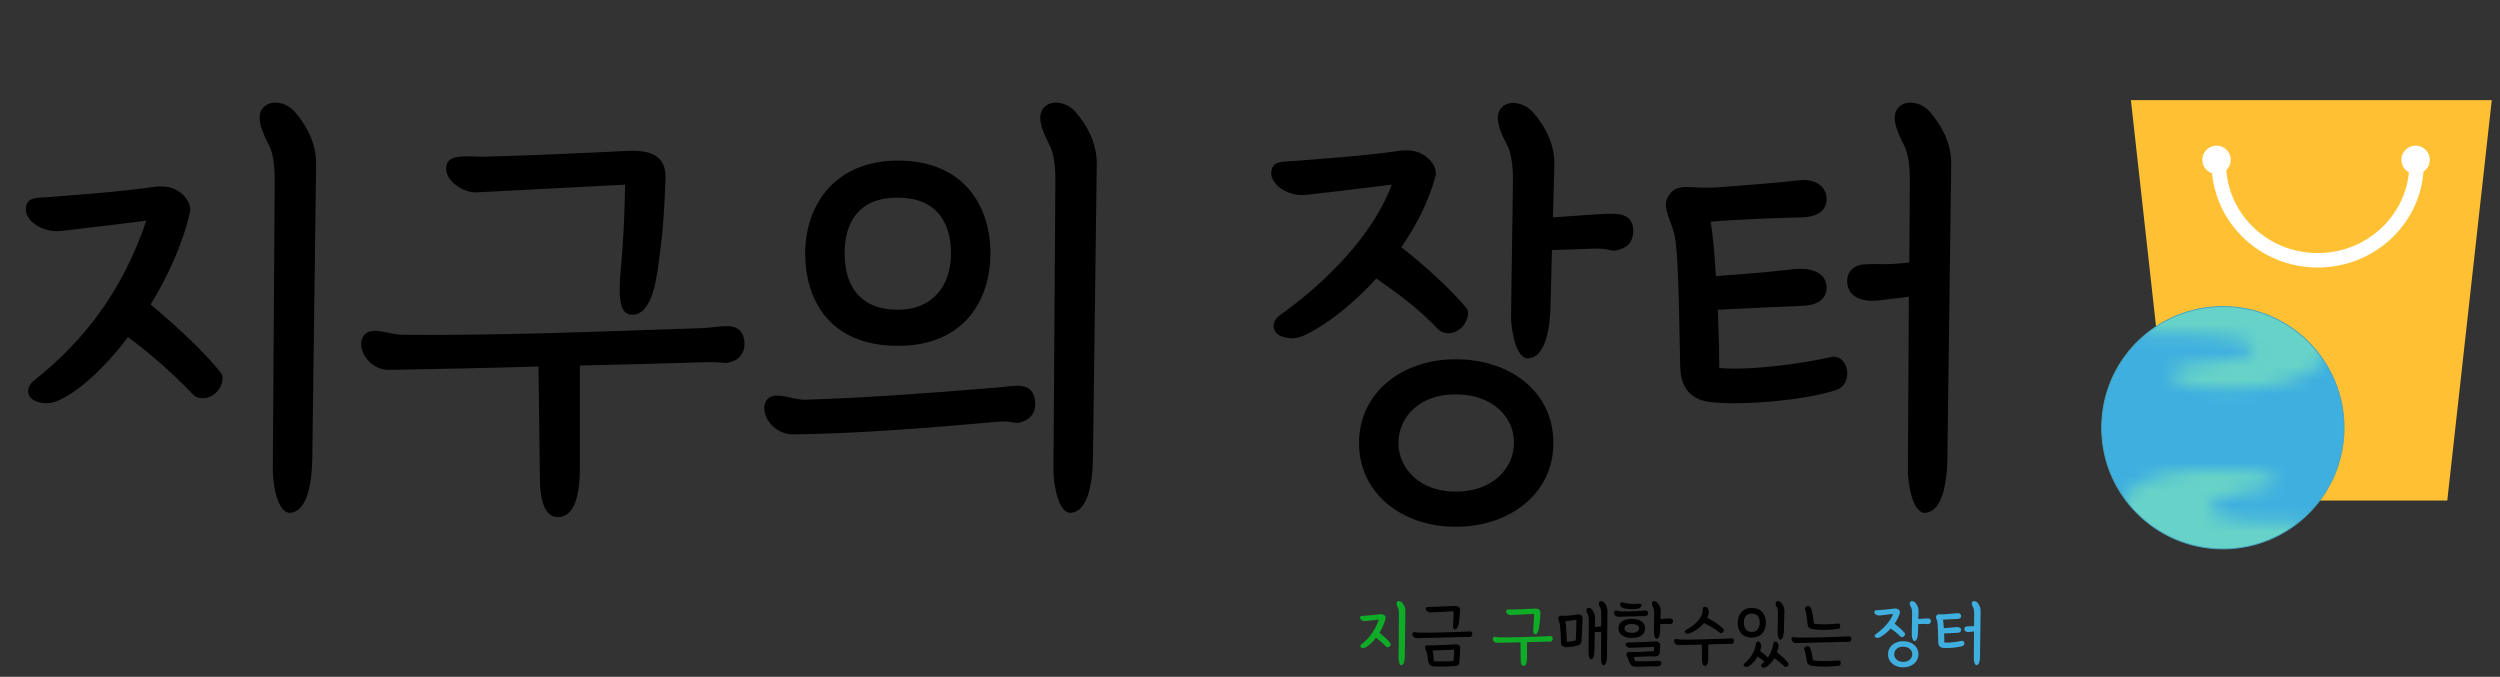 <svg width="181" height="49" viewBox="0 0 181 49" fill="none" xmlns="http://www.w3.org/2000/svg">
<rect x="0" y="0" width="181" height="49" fill="#333333" stroke="none"/>
<path d="M1.916 14.831C2.125 14.204 2.856 14.344 3.901 14.239C5.573 14.1 8.743 13.891 11.321 13.508C11.809 13.473 12.366 13.508 12.819 13.786C13.411 14.1 13.864 14.762 13.759 15.354C13.237 17.618 12.192 19.952 10.903 22.042C12.819 23.644 14.77 25.456 15.989 26.988C16.302 27.406 15.989 28.173 15.536 28.521C15.013 28.939 14.317 28.939 13.934 28.521C12.436 26.953 10.833 25.56 9.266 24.41C7.663 26.535 5.887 28.173 4.494 28.869C3.971 29.148 3.379 29.322 2.682 29.078C1.986 28.869 1.742 28.103 2.508 27.511C6.131 24.654 8.917 20.962 10.589 15.981C8.43 16.259 6.514 16.468 4.494 16.712C3.031 16.921 1.568 15.841 1.916 14.831ZM19.124 7.725C19.786 7.133 20.831 7.516 21.318 8.073C22.259 9.118 22.921 10.512 22.886 11.905L22.607 33.328C22.572 34.721 22.328 36.986 21.04 37.125C20.099 37.229 19.751 35.035 19.751 34.059L19.89 12.95C19.89 12.254 19.82 11.174 19.472 10.512C19.054 9.676 18.392 8.387 19.124 7.725ZM32.369 11.835C32.613 11.139 34.11 11.348 34.946 11.348C38.709 11.243 41.809 11.104 45.292 10.93C46.929 10.825 48.253 11.174 48.183 12.915C48.114 14.692 48.044 16.677 47.626 19.464C47.417 20.927 46.964 22.948 45.64 22.773C44.944 22.669 44.735 21.833 44.944 19.499C45.188 16.886 45.222 15.04 45.257 13.368C41.669 13.542 38.186 13.751 34.528 13.926C33.518 13.995 31.951 12.95 32.369 11.835ZM29.129 24.236C36.235 24.306 43.725 23.992 51.005 23.749C51.527 23.714 52.154 23.609 52.642 23.609C53.583 23.609 53.861 24.201 53.896 24.759C53.966 25.699 53.339 26.152 52.712 26.257C52.398 26.326 52.189 26.187 51.109 26.222C47.939 26.326 44.944 26.396 41.983 26.466V33.885C41.983 36.393 41.356 37.369 40.485 37.438C39.51 37.508 39.127 36.393 39.092 34.861L38.987 26.535C35.469 26.64 31.951 26.71 28.189 26.779C26.726 26.814 25.75 25.212 26.308 24.341C26.795 23.54 28.154 24.236 29.129 24.236ZM68.851 18.349C68.851 16.016 67.736 14.309 64.984 14.309C62.197 14.309 61.152 16.05 61.152 18.349C61.152 20.858 62.406 22.425 64.984 22.425C67.597 22.425 68.851 20.614 68.851 18.349ZM71.707 18.349C71.707 21.659 69.861 25.038 65.019 25.038C59.933 25.038 58.296 21.554 58.296 18.349C58.296 14.831 60.456 11.627 65.019 11.627C69.652 11.627 71.707 14.762 71.707 18.349ZM58.331 28.939C62.511 28.8 66.621 28.521 72.055 28.068C72.578 28.033 73.205 27.929 73.692 27.929C74.633 27.929 74.912 28.521 74.947 29.113C75.016 30.054 74.389 30.472 73.762 30.611C73.449 30.681 73.24 30.437 72.16 30.541C67.945 30.924 61.953 31.412 57.39 31.447C55.927 31.447 54.952 29.879 55.474 29.009C55.997 28.207 57.355 28.974 58.331 28.939ZM75.643 7.725C76.305 7.133 77.35 7.516 77.838 8.073C78.778 9.118 79.44 10.512 79.405 11.905L79.127 33.328C79.092 34.721 78.848 36.986 77.559 37.125C76.618 37.229 76.27 35.035 76.27 34.059L76.409 12.95C76.409 12.254 76.34 11.174 75.992 10.512C75.573 9.676 74.912 8.387 75.643 7.725ZM92.088 12.219C92.297 11.592 93.028 11.731 94.073 11.627C95.745 11.487 98.915 11.278 101.493 10.895C101.981 10.86 102.538 10.895 102.991 11.174C103.583 11.487 104.071 12.149 103.931 12.741C103.444 14.587 102.538 16.329 101.458 17.897C103.235 19.29 104.976 20.892 106.161 22.286C106.474 22.669 106.161 23.47 105.708 23.818C105.185 24.236 104.489 24.236 104.105 23.818C102.642 22.286 101.145 21.206 99.647 20.161C97.975 22.007 96.128 23.435 94.665 24.167C94.143 24.445 93.551 24.619 92.854 24.376C92.157 24.167 91.914 23.366 92.68 22.808C95.919 20.509 99.403 17.061 100.761 13.368C98.602 13.647 96.686 13.856 94.665 14.1C93.202 14.309 91.739 13.229 92.088 12.219ZM108.773 7.725C109.435 7.168 110.48 7.551 110.968 8.108C111.908 9.153 112.57 10.512 112.535 11.94L112.431 15.737C113.406 15.667 114.381 15.598 115.426 15.528C115.949 15.493 116.576 15.458 117.064 15.493C118.004 15.563 118.248 16.155 118.248 16.712C118.248 17.653 117.621 18.036 116.959 18.14C116.646 18.21 116.471 17.966 115.392 18.001C114.451 18.036 113.441 18.071 112.361 18.106L112.256 22.181C112.222 23.54 111.978 25.804 110.689 25.943C109.748 26.048 109.4 23.853 109.4 22.913L109.539 12.95C109.539 12.288 109.47 11.174 109.121 10.512C108.703 9.711 108.042 8.387 108.773 7.725ZM98.393 32.074C98.393 28.347 101.632 25.978 105.429 26.013C109.226 26.013 112.465 28.277 112.465 32.074C112.465 35.801 109.226 38.135 105.429 38.135C101.632 38.17 98.393 35.801 98.393 32.074ZM101.249 32.074C101.249 33.92 102.817 35.627 105.429 35.592C108.042 35.592 109.609 33.92 109.609 32.074C109.644 30.193 108.042 28.556 105.429 28.556C102.817 28.521 101.249 30.158 101.249 32.074ZM124.476 26.64C126.706 26.849 130.503 26.326 132.627 25.839C133.15 25.734 133.707 26.222 133.742 26.953C133.777 27.546 133.463 28.033 133.011 28.207C130.955 28.939 126.253 29.392 123.849 29.113C122.595 28.974 121.724 28.242 121.655 26.71C121.585 25.003 121.585 18.175 121.202 16.886C120.993 16.05 120.366 15.005 120.714 14.344C120.993 13.821 121.306 13.508 122.247 13.542C122.874 13.577 123.501 13.612 124.163 13.577C125.591 13.473 128.831 13.229 130.224 13.055C131.443 12.915 132.209 13.508 132.244 14.344C132.279 15.18 131.687 15.702 130.433 15.737C128.9 15.772 125.87 15.876 123.849 16.05C123.989 16.782 124.128 18.315 124.232 19.987C125.173 19.917 126.706 19.812 128.169 19.673C128.865 19.604 129.562 19.499 130.224 19.464C131.443 19.429 132.209 19.917 132.244 20.753C132.279 21.589 131.687 22.111 130.433 22.146C128.796 22.216 126.357 22.32 124.372 22.425C124.441 24.201 124.476 25.839 124.476 26.64ZM137.504 7.725C138.166 7.133 139.211 7.516 139.699 8.073C140.639 9.118 141.301 10.512 141.266 11.905L140.988 33.328C140.953 34.721 140.709 36.986 139.42 37.125C138.48 37.229 138.131 35.035 138.131 34.059L138.201 21.485L136.215 21.728C134.508 21.972 133.638 21.276 133.742 20.196C133.812 19.534 134.369 19.186 134.857 19.151C135.588 19.081 136.25 19.151 136.947 19.116C137.365 19.081 137.818 19.046 138.236 19.011L138.271 12.95C138.271 12.254 138.201 11.174 137.852 10.512C137.434 9.676 136.773 8.387 137.504 7.725Z" fill="black"/>
<path d="M98.471 44.674C98.504 44.575 98.618 44.597 98.782 44.581C99.043 44.559 99.539 44.526 99.942 44.467C100.018 44.461 100.105 44.467 100.176 44.51C100.268 44.559 100.339 44.663 100.323 44.755C100.241 45.109 100.078 45.474 99.876 45.801C100.176 46.051 100.481 46.334 100.671 46.574C100.72 46.639 100.671 46.759 100.601 46.814C100.519 46.879 100.41 46.879 100.35 46.814C100.116 46.569 99.865 46.351 99.621 46.171C99.37 46.503 99.092 46.759 98.874 46.868C98.793 46.912 98.7 46.939 98.591 46.901C98.482 46.868 98.444 46.748 98.564 46.656C99.13 46.209 99.566 45.632 99.827 44.853C99.49 44.897 99.19 44.929 98.874 44.968C98.646 45 98.417 44.831 98.471 44.674ZM101.162 43.563C101.265 43.47 101.428 43.53 101.505 43.617C101.652 43.78 101.755 43.998 101.75 44.216L101.706 47.565C101.701 47.783 101.663 48.137 101.461 48.159C101.314 48.175 101.26 47.832 101.26 47.68L101.281 44.38C101.281 44.271 101.271 44.102 101.216 43.998C101.151 43.868 101.047 43.666 101.162 43.563ZM109.05 44.205C109.088 44.096 109.323 44.129 109.453 44.129C110.041 44.113 110.526 44.091 111.071 44.064C111.327 44.047 111.534 44.102 111.523 44.374C111.512 44.652 111.501 44.962 111.436 45.398C111.403 45.627 111.332 45.942 111.125 45.915C111.016 45.899 110.984 45.768 111.016 45.403C111.054 44.995 111.06 44.706 111.065 44.445C110.504 44.472 109.96 44.505 109.388 44.532C109.23 44.543 108.985 44.38 109.05 44.205ZM108.544 46.144C109.655 46.155 110.826 46.106 111.964 46.068C112.045 46.062 112.144 46.046 112.22 46.046C112.367 46.046 112.41 46.139 112.416 46.226C112.427 46.373 112.329 46.443 112.231 46.46C112.182 46.471 112.149 46.449 111.98 46.454C111.485 46.471 111.016 46.482 110.553 46.492V47.652C110.553 48.044 110.455 48.197 110.319 48.208C110.167 48.219 110.107 48.044 110.101 47.805L110.085 46.503C109.535 46.52 108.985 46.531 108.397 46.541C108.168 46.547 108.016 46.296 108.103 46.16C108.179 46.035 108.391 46.144 108.544 46.144Z" fill="#0FAC27"/>
<path d="M103.232 44.015C103.27 43.906 103.505 43.938 103.635 43.938C104.223 43.922 104.708 43.9 105.253 43.873C105.509 43.857 105.716 43.911 105.705 44.183C105.694 44.461 105.672 44.777 105.628 45.044C105.59 45.273 105.525 45.588 105.318 45.561C105.209 45.545 105.176 45.414 105.209 45.049C105.231 44.799 105.242 44.516 105.247 44.254C104.686 44.282 104.142 44.314 103.57 44.341C103.412 44.352 103.167 44.189 103.232 44.015ZM102.726 45.806C103.837 45.817 105.008 45.774 106.146 45.73C106.227 45.725 106.325 45.714 106.402 45.714C106.549 45.714 106.592 45.801 106.598 45.888C106.609 46.035 106.511 46.106 106.413 46.122C106.364 46.133 106.331 46.111 106.162 46.117C104.904 46.149 103.826 46.177 102.579 46.204C102.35 46.209 102.198 45.959 102.285 45.823C102.361 45.703 102.573 45.806 102.726 45.806ZM103.712 47.097C103.766 47.298 103.799 47.598 103.82 47.876C104.338 47.898 104.888 47.887 105.236 47.854C105.264 47.576 105.28 47.282 105.28 47.032C104.79 47.07 104.196 47.07 103.712 47.097ZM103.178 46.83C103.205 46.748 103.26 46.71 103.445 46.721C103.564 46.727 103.679 46.727 103.804 46.721C104.305 46.694 104.85 46.694 105.356 46.656C105.618 46.634 105.726 46.776 105.721 46.928C105.71 47.249 105.683 47.625 105.656 47.941C105.639 48.132 105.579 48.213 105.307 48.23C104.959 48.257 104.223 48.279 103.81 48.251C103.521 48.23 103.417 48.023 103.396 47.827C103.374 47.609 103.33 47.315 103.27 47.173C103.221 47.059 103.145 46.923 103.178 46.83ZM113.338 44.968C113.403 45.371 113.42 46.079 113.441 46.465C113.692 46.449 113.882 46.416 114.089 46.362C114.111 45.953 114.127 45.3 114.133 44.875C113.806 44.919 113.61 44.946 113.338 44.968ZM112.826 44.69C112.853 44.608 112.946 44.575 113.066 44.581C113.185 44.586 113.305 44.586 113.425 44.581C113.648 44.57 113.882 44.532 114.215 44.488C114.471 44.456 114.574 44.608 114.574 44.761C114.569 45.283 114.541 45.801 114.509 46.324C114.492 46.574 114.427 46.672 114.264 46.721C114.035 46.792 113.719 46.846 113.43 46.852C113.147 46.857 113.027 46.732 113.017 46.536C113.006 46.275 112.989 45.262 112.891 45.033C112.842 44.919 112.793 44.782 112.826 44.69ZM115.473 45.392C115.636 45.382 115.756 45.376 115.832 45.365C115.865 45.365 115.897 45.365 115.925 45.36L115.93 44.38C115.93 44.276 115.914 44.102 115.859 43.998C115.788 43.873 115.69 43.666 115.805 43.563C115.908 43.475 116.066 43.535 116.142 43.623C116.284 43.786 116.382 43.998 116.382 44.222L116.344 47.571C116.338 47.783 116.295 48.137 116.093 48.159C115.952 48.175 115.914 47.832 115.914 47.685L115.925 45.752C115.778 45.752 115.631 45.757 115.462 45.763L115.44 47.146C115.434 47.358 115.402 47.718 115.2 47.734C115.059 47.75 115.01 47.407 115.01 47.255L115.031 44.87C115.031 44.761 115.015 44.592 114.961 44.488C114.895 44.358 114.797 44.156 114.906 44.053C115.01 43.96 115.168 44.02 115.244 44.107C115.385 44.271 115.483 44.488 115.483 44.706L115.473 45.392ZM118.141 46.188C117.624 46.188 117.177 45.964 117.177 45.496C117.177 45.049 117.58 44.804 118.141 44.804C118.789 44.804 119.105 45.098 119.105 45.496C119.105 45.861 118.817 46.188 118.141 46.188ZM118.141 45.817C118.473 45.817 118.669 45.708 118.669 45.496C118.669 45.283 118.463 45.18 118.141 45.18C117.814 45.18 117.613 45.283 117.613 45.496C117.613 45.725 117.842 45.817 118.141 45.817ZM117.313 44.26C117.782 44.276 118.125 44.271 118.86 44.216C118.942 44.216 119.045 44.194 119.121 44.194C119.269 44.194 119.312 44.287 119.318 44.374C119.328 44.521 119.236 44.586 119.138 44.608C119.089 44.614 119.045 44.608 118.876 44.608C118.185 44.614 117.88 44.646 117.166 44.652C116.938 44.652 116.78 44.407 116.867 44.265C116.949 44.145 117.161 44.254 117.313 44.26ZM117.33 43.644C117.373 43.595 117.455 43.606 117.51 43.623C117.755 43.715 118.261 43.753 118.626 43.699C118.762 43.677 118.827 43.721 118.844 43.802C118.86 43.9 118.773 43.987 118.691 44.031C118.452 44.156 117.727 44.107 117.482 44.009C117.319 43.944 117.243 43.737 117.33 43.644ZM119.644 43.563C119.748 43.475 119.911 43.535 119.987 43.623C120.134 43.786 120.238 43.998 120.232 44.222L120.216 44.815C120.363 44.804 120.521 44.793 120.684 44.782C120.766 44.777 120.864 44.772 120.94 44.777C121.087 44.788 121.126 44.88 121.126 44.968C121.126 45.115 121.027 45.175 120.924 45.191C120.875 45.202 120.848 45.164 120.679 45.169C120.532 45.175 120.369 45.18 120.205 45.185L120.189 45.665C120.183 45.877 120.145 46.231 119.944 46.253C119.797 46.269 119.742 45.926 119.742 45.779L119.764 44.38C119.764 44.276 119.753 44.102 119.699 43.998C119.633 43.873 119.53 43.666 119.644 43.563ZM117.722 46.58C117.76 46.514 117.874 46.514 117.956 46.514C118.539 46.503 119.318 46.476 119.889 46.438C120.036 46.432 120.211 46.558 120.2 46.727C120.189 46.928 120.183 47.097 120.167 47.26C120.14 47.484 119.938 47.533 119.786 47.527C119.318 47.511 118.751 47.549 118.277 47.565L118.381 47.87C118.904 47.876 119.524 47.887 120.058 47.843C120.216 47.827 120.287 47.925 120.281 48.023C120.271 48.186 120.14 48.24 120.025 48.24C119.35 48.235 118.915 48.273 118.43 48.268C118.185 48.262 118.043 48.17 117.967 47.93C117.913 47.767 117.874 47.663 117.793 47.522C117.7 47.358 117.782 47.2 117.956 47.2C118.544 47.228 119.318 47.173 119.748 47.141L119.753 46.83C119.247 46.857 118.544 46.879 118.043 46.906C117.853 46.917 117.635 46.727 117.722 46.58ZM123.706 44.428C123.684 44.532 123.646 44.63 123.608 44.723C124.005 44.929 124.512 45.251 124.779 45.55C124.833 45.61 124.8 45.73 124.735 45.785C124.659 45.855 124.566 45.855 124.495 45.795C124.174 45.534 123.782 45.305 123.363 45.109C123.09 45.447 122.704 45.708 122.355 45.844C122.263 45.883 122.181 45.899 122.077 45.85C121.969 45.812 121.941 45.681 122.072 45.61C122.557 45.338 123.058 44.951 123.227 44.472C123.335 44.167 123.199 44.015 123.368 43.944C123.619 43.84 123.755 44.216 123.706 44.428ZM121.669 46.307C122.78 46.318 123.951 46.269 125.089 46.231C125.171 46.226 125.269 46.209 125.345 46.209C125.492 46.209 125.536 46.302 125.541 46.389C125.552 46.536 125.454 46.607 125.356 46.623C125.307 46.634 125.274 46.612 125.105 46.618C124.61 46.629 124.141 46.645 123.679 46.656V47.652C123.679 48.044 123.58 48.197 123.444 48.208C123.292 48.219 123.232 48.044 123.227 47.805L123.21 46.667C122.66 46.683 122.11 46.694 121.522 46.705C121.293 46.71 121.141 46.46 121.228 46.324C121.304 46.198 121.517 46.307 121.669 46.307ZM127.405 45.087C127.405 44.695 127.236 44.428 126.828 44.428C126.414 44.428 126.256 44.701 126.256 45.087C126.256 45.496 126.458 45.752 126.828 45.752C127.215 45.752 127.405 45.48 127.405 45.087ZM127.852 45.087C127.852 45.621 127.563 46.16 126.833 46.16C126.076 46.16 125.81 45.627 125.81 45.087C125.81 44.51 126.163 44.009 126.833 44.009C127.514 44.009 127.852 44.505 127.852 45.087ZM128.603 43.563C128.707 43.475 128.87 43.535 128.946 43.623C129.093 43.786 129.197 43.998 129.191 44.222L129.148 45.719C129.142 45.931 129.104 46.285 128.903 46.307C128.756 46.324 128.701 45.98 128.701 45.834L128.723 44.38C128.723 44.276 128.712 44.102 128.658 43.998C128.592 43.873 128.489 43.666 128.603 43.563ZM127.503 46.879C127.487 46.966 127.46 47.048 127.432 47.135C127.645 47.288 127.835 47.44 127.993 47.609C128.135 47.402 128.249 47.168 128.315 46.923C128.396 46.607 128.385 46.482 128.511 46.449C128.674 46.405 128.805 46.667 128.756 46.879C128.728 46.999 128.696 47.113 128.652 47.228C128.968 47.462 129.306 47.788 129.464 48.001C129.513 48.066 129.485 48.181 129.42 48.235C129.344 48.306 129.246 48.311 129.18 48.246C128.974 48.039 128.707 47.816 128.462 47.652C128.287 47.952 128.064 48.197 127.814 48.311C127.732 48.349 127.618 48.339 127.552 48.295C127.454 48.23 127.481 48.137 127.596 48.044C127.645 48.006 127.699 47.957 127.748 47.908C127.585 47.761 127.421 47.647 127.247 47.538C127.062 47.854 126.817 48.132 126.561 48.257C126.474 48.3 126.381 48.295 126.3 48.24C126.202 48.175 126.223 48.083 126.343 47.99C126.67 47.734 126.975 47.244 127.062 46.923C127.149 46.607 127.127 46.482 127.258 46.449C127.421 46.405 127.547 46.661 127.503 46.879ZM130.805 43.889C130.903 43.857 131.039 43.884 131.088 43.977C131.235 44.265 131.3 44.886 131.327 45.153C131.817 45.24 132.498 45.202 133.081 45.147C133.168 45.136 133.233 45.224 133.233 45.338C133.239 45.436 133.173 45.523 133.092 45.529C132.553 45.599 131.861 45.643 131.218 45.545C131.022 45.518 130.903 45.42 130.875 45.224C130.848 45.049 130.805 44.445 130.685 44.118C130.658 44.047 130.712 43.922 130.805 43.889ZM130.167 46.16C131.278 46.171 132.449 46.128 133.587 46.084C133.669 46.079 133.767 46.068 133.843 46.068C133.99 46.068 134.034 46.155 134.039 46.242C134.05 46.389 133.952 46.46 133.854 46.476C133.805 46.487 133.773 46.465 133.604 46.471C132.346 46.503 131.267 46.531 130.02 46.558C129.792 46.563 129.639 46.313 129.726 46.177C129.803 46.057 130.015 46.16 130.167 46.16ZM130.756 46.797C130.881 46.748 130.99 46.786 131.039 46.885C131.153 47.119 131.224 47.495 131.257 47.81C131.747 47.892 132.531 47.87 133.119 47.816C133.206 47.81 133.266 47.892 133.272 48.006C133.277 48.104 133.212 48.186 133.13 48.197C132.645 48.273 131.665 48.3 131.159 48.197C130.968 48.159 130.837 48.066 130.815 47.87C130.777 47.587 130.734 47.271 130.63 47.042C130.598 46.972 130.63 46.846 130.756 46.797Z" fill="black"/>
<path d="M135.708 44.265C135.74 44.167 135.855 44.189 136.018 44.172C136.28 44.151 136.775 44.118 137.178 44.058C137.254 44.053 137.341 44.058 137.412 44.102C137.505 44.151 137.581 44.254 137.559 44.347C137.483 44.635 137.341 44.908 137.173 45.153C137.45 45.371 137.723 45.621 137.908 45.839C137.957 45.899 137.908 46.024 137.837 46.079C137.755 46.144 137.646 46.144 137.587 46.079C137.358 45.839 137.124 45.67 136.889 45.507C136.628 45.795 136.339 46.019 136.111 46.133C136.029 46.177 135.936 46.204 135.828 46.166C135.719 46.133 135.68 46.008 135.8 45.921C136.307 45.561 136.851 45.022 137.064 44.445C136.726 44.488 136.427 44.521 136.111 44.559C135.882 44.592 135.653 44.423 135.708 44.265ZM138.316 43.563C138.42 43.475 138.583 43.535 138.659 43.623C138.806 43.786 138.91 43.998 138.904 44.222L138.888 44.815C139.041 44.804 139.193 44.793 139.356 44.782C139.438 44.777 139.536 44.772 139.612 44.777C139.759 44.788 139.798 44.88 139.798 44.968C139.798 45.115 139.699 45.175 139.596 45.191C139.547 45.202 139.52 45.164 139.351 45.169C139.204 45.175 139.046 45.18 138.877 45.185L138.861 45.823C138.855 46.035 138.817 46.389 138.616 46.411C138.469 46.427 138.414 46.084 138.414 45.937L138.436 44.38C138.436 44.276 138.425 44.102 138.371 43.998C138.305 43.873 138.202 43.666 138.316 43.563ZM136.693 47.369C136.693 46.786 137.2 46.416 137.793 46.422C138.387 46.422 138.894 46.776 138.894 47.369C138.894 47.952 138.387 48.317 137.793 48.317C137.2 48.322 136.693 47.952 136.693 47.369ZM137.14 47.369C137.14 47.658 137.385 47.925 137.793 47.919C138.202 47.919 138.447 47.658 138.447 47.369C138.452 47.075 138.202 46.819 137.793 46.819C137.385 46.814 137.14 47.07 137.14 47.369ZM140.771 46.52C141.12 46.552 141.713 46.471 142.046 46.394C142.127 46.378 142.214 46.454 142.22 46.569C142.225 46.661 142.176 46.737 142.105 46.765C141.784 46.879 141.049 46.95 140.673 46.906C140.477 46.885 140.341 46.77 140.33 46.531C140.319 46.264 140.319 45.196 140.259 44.995C140.227 44.864 140.129 44.701 140.183 44.597C140.227 44.516 140.276 44.467 140.423 44.472C140.521 44.477 140.619 44.483 140.722 44.477C140.945 44.461 141.452 44.423 141.67 44.396C141.86 44.374 141.98 44.467 141.986 44.597C141.991 44.728 141.899 44.81 141.702 44.815C141.463 44.821 140.989 44.837 140.673 44.864C140.695 44.978 140.717 45.218 140.733 45.48C140.88 45.469 141.12 45.452 141.348 45.431C141.457 45.42 141.566 45.403 141.67 45.398C141.86 45.392 141.98 45.469 141.986 45.599C141.991 45.73 141.899 45.812 141.702 45.817C141.447 45.828 141.065 45.844 140.755 45.861C140.766 46.139 140.771 46.394 140.771 46.52ZM142.808 43.563C142.911 43.47 143.075 43.53 143.151 43.617C143.298 43.78 143.402 43.998 143.396 44.216L143.353 47.565C143.347 47.783 143.309 48.137 143.107 48.159C142.96 48.175 142.906 47.832 142.906 47.68L142.917 45.714L142.606 45.752C142.34 45.79 142.203 45.681 142.22 45.512C142.231 45.409 142.318 45.354 142.394 45.349C142.508 45.338 142.612 45.349 142.721 45.343C142.786 45.338 142.857 45.333 142.922 45.327L142.928 44.38C142.928 44.271 142.917 44.102 142.862 43.998C142.797 43.868 142.694 43.666 142.808 43.563Z" fill="#3FAFE0"/>
<path d="M154.277 7.248H180.404L177.183 36.238H157.498L154.277 7.248Z" fill="#FFC033"/>
<circle cx="160.936" cy="30.967" r="8.772" fill="#3FAFE0" stroke="#46A5C2" stroke-width="0.071"/>
<mask id="mask0_37_4843" style="mask-type:alpha" maskUnits="userSpaceOnUse" x="155" y="20" width="14" height="9">
<path d="M163.173 25.155C163.173 24.23 157.668 24.115 155.312 24.23L155.086 21.809L165.614 20.425C167.143 22.011 169.888 24.517 167.902 26.454C165.421 28.876 157.116 28.332 157.116 27.171C157.116 25.805 163.173 26.555 163.173 25.155Z" fill="#24D63F"/>
</mask>
<g mask="url(#mask0_37_4843)">
<circle cx="160.934" cy="30.967" r="8.737" fill="#99FFA9" fill-opacity="0.44"/>
</g>
<mask id="mask1_37_4843" style="mask-type:alpha" maskUnits="userSpaceOnUse" x="153" y="33" width="14" height="9">
<path d="M160.015 36.753C159.594 37.791 164.201 37.819 166.558 37.704L166.783 40.126L156.255 41.509L156.237 41.49C154.708 39.905 152.488 37.603 154.256 35.48C155.914 33.488 164.753 33.675 164.753 34.764C164.753 35.769 160.542 35.456 160.015 36.753Z" fill="#24D63F"/>
</mask>
<g mask="url(#mask1_37_4843)">
<circle cx="160.935" cy="30.967" r="8.737" transform="rotate(-180 160.935 30.967)" fill="#99FFA9" fill-opacity="0.44"/>
</g>
<path d="M174.959 11.864C174.959 15.72 171.755 18.845 167.804 18.845C163.852 18.845 160.648 15.72 160.648 11.864" stroke="white" stroke-width="1.047" stroke-linecap="round"/>
<circle cx="160.477" cy="11.572" r="1.029" fill="white"/>
<circle cx="174.889" cy="11.572" r="1.029" fill="white"/>
</svg>
